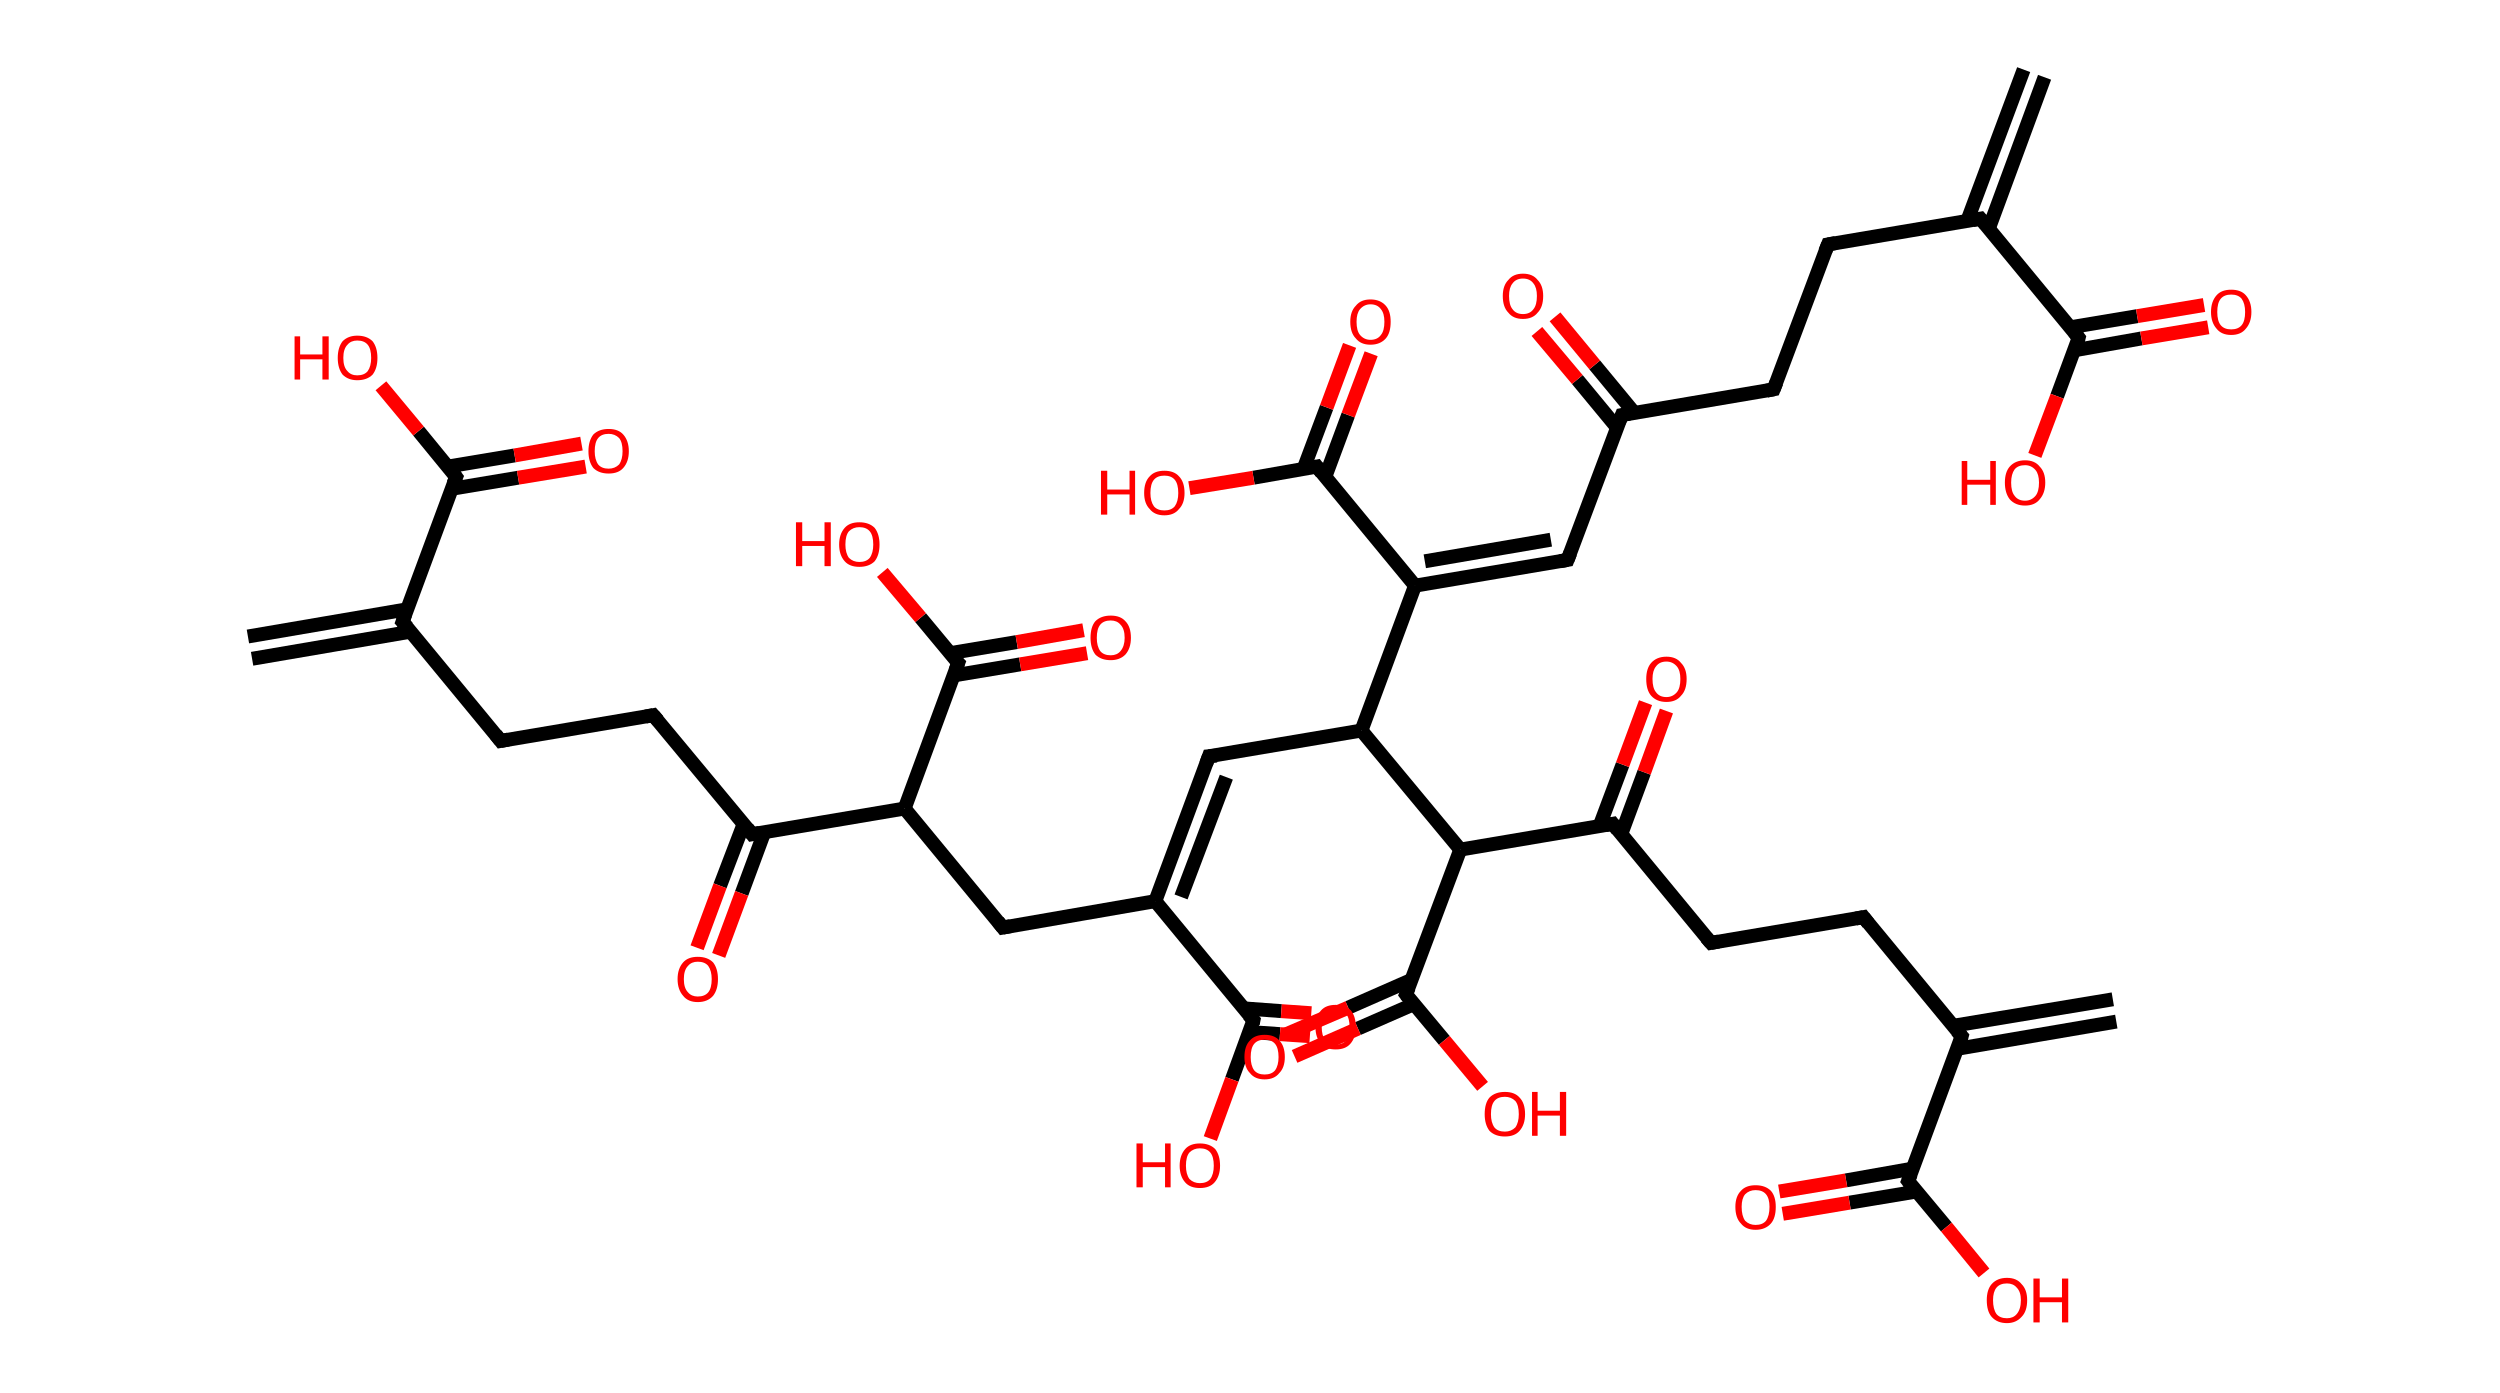 <?xml version='1.0' encoding='ASCII' standalone='yes'?>
<svg xmlns="http://www.w3.org/2000/svg" xmlns:rdkit="http://www.rdkit.org/xml" xmlns:xlink="http://www.w3.org/1999/xlink" version="1.1" baseProfile="full" xml:space="preserve" width="359px" height="200px" viewBox="0 0 359 200">
<!-- END OF HEADER -->
<rect style="opacity:1.0;fill:#FFFFFF;stroke:none" width="359.0" height="200.0" x="0.0" y="0.0"> </rect>
<path class="bond-0 atom-0 atom-1" d="M 293.6,11.1 L 285.6,32.8" style="fill:none;fill-rule:evenodd;stroke:#000000;stroke-width:2.0px;stroke-linecap:butt;stroke-linejoin:miter;stroke-opacity:1"/>
<path class="bond-0 atom-0 atom-1" d="M 290.6,10.0 L 282.5,31.7" style="fill:none;fill-rule:evenodd;stroke:#000000;stroke-width:2.0px;stroke-linecap:butt;stroke-linejoin:miter;stroke-opacity:1"/>
<path class="bond-1 atom-1 atom-2" d="M 284.4,31.4 L 262.5,35.1" style="fill:none;fill-rule:evenodd;stroke:#000000;stroke-width:2.0px;stroke-linecap:butt;stroke-linejoin:miter;stroke-opacity:1"/>
<path class="bond-2 atom-2 atom-3" d="M 262.5,35.1 L 254.7,55.9" style="fill:none;fill-rule:evenodd;stroke:#000000;stroke-width:2.0px;stroke-linecap:butt;stroke-linejoin:miter;stroke-opacity:1"/>
<path class="bond-3 atom-3 atom-4" d="M 254.7,55.9 L 232.9,59.6" style="fill:none;fill-rule:evenodd;stroke:#000000;stroke-width:2.0px;stroke-linecap:butt;stroke-linejoin:miter;stroke-opacity:1"/>
<path class="bond-4 atom-4 atom-5" d="M 234.7,59.3 L 229.0,52.4" style="fill:none;fill-rule:evenodd;stroke:#000000;stroke-width:2.0px;stroke-linecap:butt;stroke-linejoin:miter;stroke-opacity:1"/>
<path class="bond-4 atom-4 atom-5" d="M 229.0,52.4 L 223.3,45.5" style="fill:none;fill-rule:evenodd;stroke:#FF0000;stroke-width:2.0px;stroke-linecap:butt;stroke-linejoin:miter;stroke-opacity:1"/>
<path class="bond-4 atom-4 atom-5" d="M 232.2,61.4 L 226.5,54.5" style="fill:none;fill-rule:evenodd;stroke:#000000;stroke-width:2.0px;stroke-linecap:butt;stroke-linejoin:miter;stroke-opacity:1"/>
<path class="bond-4 atom-4 atom-5" d="M 226.5,54.5 L 220.7,47.6" style="fill:none;fill-rule:evenodd;stroke:#FF0000;stroke-width:2.0px;stroke-linecap:butt;stroke-linejoin:miter;stroke-opacity:1"/>
<path class="bond-5 atom-4 atom-6" d="M 232.9,59.6 L 225.1,80.4" style="fill:none;fill-rule:evenodd;stroke:#000000;stroke-width:2.0px;stroke-linecap:butt;stroke-linejoin:miter;stroke-opacity:1"/>
<path class="bond-6 atom-6 atom-7" d="M 225.1,80.4 L 203.2,84.1" style="fill:none;fill-rule:evenodd;stroke:#000000;stroke-width:2.0px;stroke-linecap:butt;stroke-linejoin:miter;stroke-opacity:1"/>
<path class="bond-6 atom-6 atom-7" d="M 222.7,77.5 L 204.6,80.6" style="fill:none;fill-rule:evenodd;stroke:#000000;stroke-width:2.0px;stroke-linecap:butt;stroke-linejoin:miter;stroke-opacity:1"/>
<path class="bond-7 atom-7 atom-8" d="M 203.2,84.1 L 189.1,67.0" style="fill:none;fill-rule:evenodd;stroke:#000000;stroke-width:2.0px;stroke-linecap:butt;stroke-linejoin:miter;stroke-opacity:1"/>
<path class="bond-8 atom-8 atom-9" d="M 190.3,68.5 L 193.6,59.6" style="fill:none;fill-rule:evenodd;stroke:#000000;stroke-width:2.0px;stroke-linecap:butt;stroke-linejoin:miter;stroke-opacity:1"/>
<path class="bond-8 atom-8 atom-9" d="M 193.6,59.6 L 196.9,50.8" style="fill:none;fill-rule:evenodd;stroke:#FF0000;stroke-width:2.0px;stroke-linecap:butt;stroke-linejoin:miter;stroke-opacity:1"/>
<path class="bond-8 atom-8 atom-9" d="M 187.2,67.3 L 190.5,58.5" style="fill:none;fill-rule:evenodd;stroke:#000000;stroke-width:2.0px;stroke-linecap:butt;stroke-linejoin:miter;stroke-opacity:1"/>
<path class="bond-8 atom-8 atom-9" d="M 190.5,58.5 L 193.8,49.6" style="fill:none;fill-rule:evenodd;stroke:#FF0000;stroke-width:2.0px;stroke-linecap:butt;stroke-linejoin:miter;stroke-opacity:1"/>
<path class="bond-9 atom-8 atom-10" d="M 189.1,67.0 L 180.0,68.6" style="fill:none;fill-rule:evenodd;stroke:#000000;stroke-width:2.0px;stroke-linecap:butt;stroke-linejoin:miter;stroke-opacity:1"/>
<path class="bond-9 atom-8 atom-10" d="M 180.0,68.6 L 170.8,70.1" style="fill:none;fill-rule:evenodd;stroke:#FF0000;stroke-width:2.0px;stroke-linecap:butt;stroke-linejoin:miter;stroke-opacity:1"/>
<path class="bond-10 atom-7 atom-11" d="M 203.2,84.1 L 195.5,104.9" style="fill:none;fill-rule:evenodd;stroke:#000000;stroke-width:2.0px;stroke-linecap:butt;stroke-linejoin:miter;stroke-opacity:1"/>
<path class="bond-11 atom-11 atom-12" d="M 195.5,104.9 L 173.6,108.6" style="fill:none;fill-rule:evenodd;stroke:#000000;stroke-width:2.0px;stroke-linecap:butt;stroke-linejoin:miter;stroke-opacity:1"/>
<path class="bond-12 atom-12 atom-13" d="M 173.6,108.6 L 165.9,129.4" style="fill:none;fill-rule:evenodd;stroke:#000000;stroke-width:2.0px;stroke-linecap:butt;stroke-linejoin:miter;stroke-opacity:1"/>
<path class="bond-12 atom-12 atom-13" d="M 176.1,111.6 L 169.6,128.8" style="fill:none;fill-rule:evenodd;stroke:#000000;stroke-width:2.0px;stroke-linecap:butt;stroke-linejoin:miter;stroke-opacity:1"/>
<path class="bond-13 atom-13 atom-14" d="M 165.9,129.4 L 144.0,133.2" style="fill:none;fill-rule:evenodd;stroke:#000000;stroke-width:2.0px;stroke-linecap:butt;stroke-linejoin:miter;stroke-opacity:1"/>
<path class="bond-14 atom-14 atom-15" d="M 144.0,133.2 L 129.9,116.1" style="fill:none;fill-rule:evenodd;stroke:#000000;stroke-width:2.0px;stroke-linecap:butt;stroke-linejoin:miter;stroke-opacity:1"/>
<path class="bond-15 atom-15 atom-16" d="M 129.9,116.1 L 137.6,95.2" style="fill:none;fill-rule:evenodd;stroke:#000000;stroke-width:2.0px;stroke-linecap:butt;stroke-linejoin:miter;stroke-opacity:1"/>
<path class="bond-16 atom-16 atom-17" d="M 136.9,97.0 L 146.5,95.4" style="fill:none;fill-rule:evenodd;stroke:#000000;stroke-width:2.0px;stroke-linecap:butt;stroke-linejoin:miter;stroke-opacity:1"/>
<path class="bond-16 atom-16 atom-17" d="M 146.5,95.4 L 156.1,93.8" style="fill:none;fill-rule:evenodd;stroke:#FF0000;stroke-width:2.0px;stroke-linecap:butt;stroke-linejoin:miter;stroke-opacity:1"/>
<path class="bond-16 atom-16 atom-17" d="M 136.4,93.8 L 146.0,92.2" style="fill:none;fill-rule:evenodd;stroke:#000000;stroke-width:2.0px;stroke-linecap:butt;stroke-linejoin:miter;stroke-opacity:1"/>
<path class="bond-16 atom-16 atom-17" d="M 146.0,92.2 L 155.6,90.5" style="fill:none;fill-rule:evenodd;stroke:#FF0000;stroke-width:2.0px;stroke-linecap:butt;stroke-linejoin:miter;stroke-opacity:1"/>
<path class="bond-17 atom-16 atom-18" d="M 137.6,95.2 L 132.2,88.7" style="fill:none;fill-rule:evenodd;stroke:#000000;stroke-width:2.0px;stroke-linecap:butt;stroke-linejoin:miter;stroke-opacity:1"/>
<path class="bond-17 atom-16 atom-18" d="M 132.2,88.7 L 126.7,82.2" style="fill:none;fill-rule:evenodd;stroke:#FF0000;stroke-width:2.0px;stroke-linecap:butt;stroke-linejoin:miter;stroke-opacity:1"/>
<path class="bond-18 atom-15 atom-19" d="M 129.9,116.1 L 108.0,119.8" style="fill:none;fill-rule:evenodd;stroke:#000000;stroke-width:2.0px;stroke-linecap:butt;stroke-linejoin:miter;stroke-opacity:1"/>
<path class="bond-19 atom-19 atom-20" d="M 106.8,118.3 L 103.4,127.2" style="fill:none;fill-rule:evenodd;stroke:#000000;stroke-width:2.0px;stroke-linecap:butt;stroke-linejoin:miter;stroke-opacity:1"/>
<path class="bond-19 atom-19 atom-20" d="M 103.4,127.2 L 100.1,136.1" style="fill:none;fill-rule:evenodd;stroke:#FF0000;stroke-width:2.0px;stroke-linecap:butt;stroke-linejoin:miter;stroke-opacity:1"/>
<path class="bond-19 atom-19 atom-20" d="M 109.8,119.4 L 106.5,128.3" style="fill:none;fill-rule:evenodd;stroke:#000000;stroke-width:2.0px;stroke-linecap:butt;stroke-linejoin:miter;stroke-opacity:1"/>
<path class="bond-19 atom-19 atom-20" d="M 106.5,128.3 L 103.2,137.2" style="fill:none;fill-rule:evenodd;stroke:#FF0000;stroke-width:2.0px;stroke-linecap:butt;stroke-linejoin:miter;stroke-opacity:1"/>
<path class="bond-20 atom-19 atom-21" d="M 108.0,119.8 L 93.8,102.7" style="fill:none;fill-rule:evenodd;stroke:#000000;stroke-width:2.0px;stroke-linecap:butt;stroke-linejoin:miter;stroke-opacity:1"/>
<path class="bond-21 atom-21 atom-22" d="M 93.8,102.7 L 71.9,106.4" style="fill:none;fill-rule:evenodd;stroke:#000000;stroke-width:2.0px;stroke-linecap:butt;stroke-linejoin:miter;stroke-opacity:1"/>
<path class="bond-22 atom-22 atom-23" d="M 71.9,106.4 L 57.8,89.3" style="fill:none;fill-rule:evenodd;stroke:#000000;stroke-width:2.0px;stroke-linecap:butt;stroke-linejoin:miter;stroke-opacity:1"/>
<path class="bond-23 atom-23 atom-24" d="M 58.4,87.5 L 35.6,91.4" style="fill:none;fill-rule:evenodd;stroke:#000000;stroke-width:2.0px;stroke-linecap:butt;stroke-linejoin:miter;stroke-opacity:1"/>
<path class="bond-23 atom-23 atom-24" d="M 59.0,90.7 L 36.2,94.6" style="fill:none;fill-rule:evenodd;stroke:#000000;stroke-width:2.0px;stroke-linecap:butt;stroke-linejoin:miter;stroke-opacity:1"/>
<path class="bond-24 atom-23 atom-25" d="M 57.8,89.3 L 65.5,68.5" style="fill:none;fill-rule:evenodd;stroke:#000000;stroke-width:2.0px;stroke-linecap:butt;stroke-linejoin:miter;stroke-opacity:1"/>
<path class="bond-25 atom-25 atom-26" d="M 64.8,70.2 L 74.4,68.6" style="fill:none;fill-rule:evenodd;stroke:#000000;stroke-width:2.0px;stroke-linecap:butt;stroke-linejoin:miter;stroke-opacity:1"/>
<path class="bond-25 atom-25 atom-26" d="M 74.4,68.6 L 84.1,67.0" style="fill:none;fill-rule:evenodd;stroke:#FF0000;stroke-width:2.0px;stroke-linecap:butt;stroke-linejoin:miter;stroke-opacity:1"/>
<path class="bond-25 atom-25 atom-26" d="M 64.3,67.0 L 73.9,65.4" style="fill:none;fill-rule:evenodd;stroke:#000000;stroke-width:2.0px;stroke-linecap:butt;stroke-linejoin:miter;stroke-opacity:1"/>
<path class="bond-25 atom-25 atom-26" d="M 73.9,65.4 L 83.5,63.7" style="fill:none;fill-rule:evenodd;stroke:#FF0000;stroke-width:2.0px;stroke-linecap:butt;stroke-linejoin:miter;stroke-opacity:1"/>
<path class="bond-26 atom-25 atom-27" d="M 65.5,68.5 L 60.1,61.9" style="fill:none;fill-rule:evenodd;stroke:#000000;stroke-width:2.0px;stroke-linecap:butt;stroke-linejoin:miter;stroke-opacity:1"/>
<path class="bond-26 atom-25 atom-27" d="M 60.1,61.9 L 54.7,55.4" style="fill:none;fill-rule:evenodd;stroke:#FF0000;stroke-width:2.0px;stroke-linecap:butt;stroke-linejoin:miter;stroke-opacity:1"/>
<path class="bond-27 atom-13 atom-28" d="M 165.9,129.4 L 180.0,146.5" style="fill:none;fill-rule:evenodd;stroke:#000000;stroke-width:2.0px;stroke-linecap:butt;stroke-linejoin:miter;stroke-opacity:1"/>
<path class="bond-28 atom-28 atom-29" d="M 179.5,148.2 L 183.8,148.5" style="fill:none;fill-rule:evenodd;stroke:#000000;stroke-width:2.0px;stroke-linecap:butt;stroke-linejoin:miter;stroke-opacity:1"/>
<path class="bond-28 atom-28 atom-29" d="M 183.8,148.5 L 188.1,148.8" style="fill:none;fill-rule:evenodd;stroke:#FF0000;stroke-width:2.0px;stroke-linecap:butt;stroke-linejoin:miter;stroke-opacity:1"/>
<path class="bond-28 atom-28 atom-29" d="M 178.6,144.8 L 184.0,145.2" style="fill:none;fill-rule:evenodd;stroke:#000000;stroke-width:2.0px;stroke-linecap:butt;stroke-linejoin:miter;stroke-opacity:1"/>
<path class="bond-28 atom-28 atom-29" d="M 184.0,145.2 L 188.3,145.5" style="fill:none;fill-rule:evenodd;stroke:#FF0000;stroke-width:2.0px;stroke-linecap:butt;stroke-linejoin:miter;stroke-opacity:1"/>
<path class="bond-29 atom-28 atom-30" d="M 180.0,146.5 L 176.9,155.0" style="fill:none;fill-rule:evenodd;stroke:#000000;stroke-width:2.0px;stroke-linecap:butt;stroke-linejoin:miter;stroke-opacity:1"/>
<path class="bond-29 atom-28 atom-30" d="M 176.9,155.0 L 173.8,163.5" style="fill:none;fill-rule:evenodd;stroke:#FF0000;stroke-width:2.0px;stroke-linecap:butt;stroke-linejoin:miter;stroke-opacity:1"/>
<path class="bond-30 atom-11 atom-31" d="M 195.5,104.9 L 209.7,122.0" style="fill:none;fill-rule:evenodd;stroke:#000000;stroke-width:2.0px;stroke-linecap:butt;stroke-linejoin:miter;stroke-opacity:1"/>
<path class="bond-31 atom-31 atom-32" d="M 209.7,122.0 L 201.9,142.8" style="fill:none;fill-rule:evenodd;stroke:#000000;stroke-width:2.0px;stroke-linecap:butt;stroke-linejoin:miter;stroke-opacity:1"/>
<path class="bond-32 atom-32 atom-33" d="M 202.7,140.7 L 193.6,144.7" style="fill:none;fill-rule:evenodd;stroke:#000000;stroke-width:2.0px;stroke-linecap:butt;stroke-linejoin:miter;stroke-opacity:1"/>
<path class="bond-32 atom-32 atom-33" d="M 193.6,144.7 L 184.5,148.6" style="fill:none;fill-rule:evenodd;stroke:#FF0000;stroke-width:2.0px;stroke-linecap:butt;stroke-linejoin:miter;stroke-opacity:1"/>
<path class="bond-32 atom-32 atom-33" d="M 203.0,144.2 L 195.0,147.7" style="fill:none;fill-rule:evenodd;stroke:#000000;stroke-width:2.0px;stroke-linecap:butt;stroke-linejoin:miter;stroke-opacity:1"/>
<path class="bond-32 atom-32 atom-33" d="M 195.0,147.7 L 185.9,151.7" style="fill:none;fill-rule:evenodd;stroke:#FF0000;stroke-width:2.0px;stroke-linecap:butt;stroke-linejoin:miter;stroke-opacity:1"/>
<path class="bond-33 atom-32 atom-34" d="M 201.9,142.8 L 207.4,149.4" style="fill:none;fill-rule:evenodd;stroke:#000000;stroke-width:2.0px;stroke-linecap:butt;stroke-linejoin:miter;stroke-opacity:1"/>
<path class="bond-33 atom-32 atom-34" d="M 207.4,149.4 L 212.9,156.0" style="fill:none;fill-rule:evenodd;stroke:#FF0000;stroke-width:2.0px;stroke-linecap:butt;stroke-linejoin:miter;stroke-opacity:1"/>
<path class="bond-34 atom-31 atom-35" d="M 209.7,122.0 L 231.6,118.3" style="fill:none;fill-rule:evenodd;stroke:#000000;stroke-width:2.0px;stroke-linecap:butt;stroke-linejoin:miter;stroke-opacity:1"/>
<path class="bond-35 atom-35 atom-36" d="M 232.8,119.8 L 236.1,110.9" style="fill:none;fill-rule:evenodd;stroke:#000000;stroke-width:2.0px;stroke-linecap:butt;stroke-linejoin:miter;stroke-opacity:1"/>
<path class="bond-35 atom-35 atom-36" d="M 236.1,110.9 L 239.3,102.1" style="fill:none;fill-rule:evenodd;stroke:#FF0000;stroke-width:2.0px;stroke-linecap:butt;stroke-linejoin:miter;stroke-opacity:1"/>
<path class="bond-35 atom-35 atom-36" d="M 229.7,118.6 L 233.0,109.8" style="fill:none;fill-rule:evenodd;stroke:#000000;stroke-width:2.0px;stroke-linecap:butt;stroke-linejoin:miter;stroke-opacity:1"/>
<path class="bond-35 atom-35 atom-36" d="M 233.0,109.8 L 236.3,100.9" style="fill:none;fill-rule:evenodd;stroke:#FF0000;stroke-width:2.0px;stroke-linecap:butt;stroke-linejoin:miter;stroke-opacity:1"/>
<path class="bond-36 atom-35 atom-37" d="M 231.6,118.3 L 245.7,135.4" style="fill:none;fill-rule:evenodd;stroke:#000000;stroke-width:2.0px;stroke-linecap:butt;stroke-linejoin:miter;stroke-opacity:1"/>
<path class="bond-37 atom-37 atom-38" d="M 245.7,135.4 L 267.6,131.7" style="fill:none;fill-rule:evenodd;stroke:#000000;stroke-width:2.0px;stroke-linecap:butt;stroke-linejoin:miter;stroke-opacity:1"/>
<path class="bond-38 atom-38 atom-39" d="M 267.6,131.7 L 281.7,148.8" style="fill:none;fill-rule:evenodd;stroke:#000000;stroke-width:2.0px;stroke-linecap:butt;stroke-linejoin:miter;stroke-opacity:1"/>
<path class="bond-39 atom-39 atom-40" d="M 281.1,150.6 L 303.9,146.7" style="fill:none;fill-rule:evenodd;stroke:#000000;stroke-width:2.0px;stroke-linecap:butt;stroke-linejoin:miter;stroke-opacity:1"/>
<path class="bond-39 atom-39 atom-40" d="M 280.5,147.3 L 303.4,143.5" style="fill:none;fill-rule:evenodd;stroke:#000000;stroke-width:2.0px;stroke-linecap:butt;stroke-linejoin:miter;stroke-opacity:1"/>
<path class="bond-40 atom-39 atom-41" d="M 281.7,148.8 L 274.0,169.6" style="fill:none;fill-rule:evenodd;stroke:#000000;stroke-width:2.0px;stroke-linecap:butt;stroke-linejoin:miter;stroke-opacity:1"/>
<path class="bond-41 atom-41 atom-42" d="M 274.7,167.8 L 265.1,169.5" style="fill:none;fill-rule:evenodd;stroke:#000000;stroke-width:2.0px;stroke-linecap:butt;stroke-linejoin:miter;stroke-opacity:1"/>
<path class="bond-41 atom-41 atom-42" d="M 265.1,169.5 L 255.5,171.1" style="fill:none;fill-rule:evenodd;stroke:#FF0000;stroke-width:2.0px;stroke-linecap:butt;stroke-linejoin:miter;stroke-opacity:1"/>
<path class="bond-41 atom-41 atom-42" d="M 275.2,171.1 L 265.6,172.7" style="fill:none;fill-rule:evenodd;stroke:#000000;stroke-width:2.0px;stroke-linecap:butt;stroke-linejoin:miter;stroke-opacity:1"/>
<path class="bond-41 atom-41 atom-42" d="M 265.6,172.7 L 256.0,174.3" style="fill:none;fill-rule:evenodd;stroke:#FF0000;stroke-width:2.0px;stroke-linecap:butt;stroke-linejoin:miter;stroke-opacity:1"/>
<path class="bond-42 atom-41 atom-43" d="M 274.0,169.6 L 279.5,176.2" style="fill:none;fill-rule:evenodd;stroke:#000000;stroke-width:2.0px;stroke-linecap:butt;stroke-linejoin:miter;stroke-opacity:1"/>
<path class="bond-42 atom-41 atom-43" d="M 279.5,176.2 L 284.9,182.8" style="fill:none;fill-rule:evenodd;stroke:#FF0000;stroke-width:2.0px;stroke-linecap:butt;stroke-linejoin:miter;stroke-opacity:1"/>
<path class="bond-43 atom-1 atom-44" d="M 284.4,31.4 L 298.5,48.5" style="fill:none;fill-rule:evenodd;stroke:#000000;stroke-width:2.0px;stroke-linecap:butt;stroke-linejoin:miter;stroke-opacity:1"/>
<path class="bond-44 atom-44 atom-45" d="M 297.9,50.3 L 307.5,48.6" style="fill:none;fill-rule:evenodd;stroke:#000000;stroke-width:2.0px;stroke-linecap:butt;stroke-linejoin:miter;stroke-opacity:1"/>
<path class="bond-44 atom-44 atom-45" d="M 307.5,48.6 L 317.1,47.0" style="fill:none;fill-rule:evenodd;stroke:#FF0000;stroke-width:2.0px;stroke-linecap:butt;stroke-linejoin:miter;stroke-opacity:1"/>
<path class="bond-44 atom-44 atom-45" d="M 297.3,47.0 L 306.9,45.4" style="fill:none;fill-rule:evenodd;stroke:#000000;stroke-width:2.0px;stroke-linecap:butt;stroke-linejoin:miter;stroke-opacity:1"/>
<path class="bond-44 atom-44 atom-45" d="M 306.9,45.4 L 316.5,43.8" style="fill:none;fill-rule:evenodd;stroke:#FF0000;stroke-width:2.0px;stroke-linecap:butt;stroke-linejoin:miter;stroke-opacity:1"/>
<path class="bond-45 atom-44 atom-46" d="M 298.5,48.5 L 295.4,56.9" style="fill:none;fill-rule:evenodd;stroke:#000000;stroke-width:2.0px;stroke-linecap:butt;stroke-linejoin:miter;stroke-opacity:1"/>
<path class="bond-45 atom-44 atom-46" d="M 295.4,56.9 L 292.2,65.4" style="fill:none;fill-rule:evenodd;stroke:#FF0000;stroke-width:2.0px;stroke-linecap:butt;stroke-linejoin:miter;stroke-opacity:1"/>
<path d="M 283.3,31.6 L 284.4,31.4 L 285.1,32.2" style="fill:none;stroke:#000000;stroke-width:2.0px;stroke-linecap:butt;stroke-linejoin:miter;stroke-opacity:1;"/>
<path d="M 263.6,34.9 L 262.5,35.1 L 262.1,36.1" style="fill:none;stroke:#000000;stroke-width:2.0px;stroke-linecap:butt;stroke-linejoin:miter;stroke-opacity:1;"/>
<path d="M 255.1,54.9 L 254.7,55.9 L 253.7,56.1" style="fill:none;stroke:#000000;stroke-width:2.0px;stroke-linecap:butt;stroke-linejoin:miter;stroke-opacity:1;"/>
<path d="M 234.0,59.4 L 232.9,59.6 L 232.5,60.6" style="fill:none;stroke:#000000;stroke-width:2.0px;stroke-linecap:butt;stroke-linejoin:miter;stroke-opacity:1;"/>
<path d="M 225.5,79.4 L 225.1,80.4 L 224.0,80.6" style="fill:none;stroke:#000000;stroke-width:2.0px;stroke-linecap:butt;stroke-linejoin:miter;stroke-opacity:1;"/>
<path d="M 189.8,67.9 L 189.1,67.0 L 188.6,67.1" style="fill:none;stroke:#000000;stroke-width:2.0px;stroke-linecap:butt;stroke-linejoin:miter;stroke-opacity:1;"/>
<path d="M 174.7,108.5 L 173.6,108.6 L 173.2,109.7" style="fill:none;stroke:#000000;stroke-width:2.0px;stroke-linecap:butt;stroke-linejoin:miter;stroke-opacity:1;"/>
<path d="M 145.1,133.0 L 144.0,133.2 L 143.3,132.3" style="fill:none;stroke:#000000;stroke-width:2.0px;stroke-linecap:butt;stroke-linejoin:miter;stroke-opacity:1;"/>
<path d="M 137.2,96.3 L 137.6,95.2 L 137.3,94.9" style="fill:none;stroke:#000000;stroke-width:2.0px;stroke-linecap:butt;stroke-linejoin:miter;stroke-opacity:1;"/>
<path d="M 109.1,119.6 L 108.0,119.8 L 107.3,118.9" style="fill:none;stroke:#000000;stroke-width:2.0px;stroke-linecap:butt;stroke-linejoin:miter;stroke-opacity:1;"/>
<path d="M 94.5,103.5 L 93.8,102.7 L 92.7,102.9" style="fill:none;stroke:#000000;stroke-width:2.0px;stroke-linecap:butt;stroke-linejoin:miter;stroke-opacity:1;"/>
<path d="M 73.0,106.2 L 71.9,106.4 L 71.2,105.5" style="fill:none;stroke:#000000;stroke-width:2.0px;stroke-linecap:butt;stroke-linejoin:miter;stroke-opacity:1;"/>
<path d="M 58.5,90.1 L 57.8,89.3 L 58.2,88.2" style="fill:none;stroke:#000000;stroke-width:2.0px;stroke-linecap:butt;stroke-linejoin:miter;stroke-opacity:1;"/>
<path d="M 65.1,69.5 L 65.5,68.5 L 65.2,68.1" style="fill:none;stroke:#000000;stroke-width:2.0px;stroke-linecap:butt;stroke-linejoin:miter;stroke-opacity:1;"/>
<path d="M 179.3,145.7 L 180.0,146.5 L 179.9,147.0" style="fill:none;stroke:#000000;stroke-width:2.0px;stroke-linecap:butt;stroke-linejoin:miter;stroke-opacity:1;"/>
<path d="M 202.3,141.8 L 201.9,142.8 L 202.2,143.2" style="fill:none;stroke:#000000;stroke-width:2.0px;stroke-linecap:butt;stroke-linejoin:miter;stroke-opacity:1;"/>
<path d="M 230.5,118.5 L 231.6,118.3 L 232.3,119.2" style="fill:none;stroke:#000000;stroke-width:2.0px;stroke-linecap:butt;stroke-linejoin:miter;stroke-opacity:1;"/>
<path d="M 245.0,134.6 L 245.7,135.4 L 246.8,135.2" style="fill:none;stroke:#000000;stroke-width:2.0px;stroke-linecap:butt;stroke-linejoin:miter;stroke-opacity:1;"/>
<path d="M 266.5,131.9 L 267.6,131.7 L 268.3,132.6" style="fill:none;stroke:#000000;stroke-width:2.0px;stroke-linecap:butt;stroke-linejoin:miter;stroke-opacity:1;"/>
<path d="M 281.0,148.0 L 281.7,148.8 L 281.4,149.9" style="fill:none;stroke:#000000;stroke-width:2.0px;stroke-linecap:butt;stroke-linejoin:miter;stroke-opacity:1;"/>
<path d="M 274.4,168.6 L 274.0,169.6 L 274.3,170.0" style="fill:none;stroke:#000000;stroke-width:2.0px;stroke-linecap:butt;stroke-linejoin:miter;stroke-opacity:1;"/>
<path d="M 297.8,47.6 L 298.5,48.5 L 298.4,48.9" style="fill:none;stroke:#000000;stroke-width:2.0px;stroke-linecap:butt;stroke-linejoin:miter;stroke-opacity:1;"/>
<path class="atom-5" d="M 215.8 42.5 Q 215.8 41.0, 216.6 40.2 Q 217.3 39.3, 218.7 39.3 Q 220.1 39.3, 220.8 40.2 Q 221.6 41.0, 221.6 42.5 Q 221.6 44.1, 220.8 44.9 Q 220.1 45.8, 218.7 45.8 Q 217.3 45.8, 216.6 44.9 Q 215.8 44.1, 215.8 42.5 M 218.7 45.1 Q 219.7 45.1, 220.2 44.4 Q 220.7 43.8, 220.7 42.5 Q 220.7 41.3, 220.2 40.7 Q 219.7 40.0, 218.7 40.0 Q 217.7 40.0, 217.2 40.7 Q 216.7 41.3, 216.7 42.5 Q 216.7 43.8, 217.2 44.4 Q 217.7 45.1, 218.7 45.1 " fill="#FF0000"/>
<path class="atom-9" d="M 193.9 46.2 Q 193.9 44.7, 194.7 43.9 Q 195.4 43.0, 196.8 43.0 Q 198.2 43.0, 199.0 43.9 Q 199.7 44.7, 199.7 46.2 Q 199.7 47.8, 199.0 48.6 Q 198.2 49.5, 196.8 49.5 Q 195.4 49.5, 194.7 48.6 Q 193.9 47.8, 193.9 46.2 M 196.8 48.8 Q 197.8 48.8, 198.3 48.1 Q 198.8 47.5, 198.8 46.2 Q 198.8 45.0, 198.3 44.4 Q 197.8 43.7, 196.8 43.7 Q 195.9 43.7, 195.3 44.4 Q 194.8 45.0, 194.8 46.2 Q 194.8 47.5, 195.3 48.1 Q 195.9 48.8, 196.8 48.8 " fill="#FF0000"/>
<path class="atom-10" d="M 158.1 67.6 L 159.0 67.6 L 159.0 70.3 L 162.2 70.3 L 162.2 67.6 L 163.0 67.6 L 163.0 73.9 L 162.2 73.9 L 162.2 71.0 L 159.0 71.0 L 159.0 73.9 L 158.1 73.9 L 158.1 67.6 " fill="#FF0000"/>
<path class="atom-10" d="M 164.3 70.8 Q 164.3 69.2, 165.1 68.4 Q 165.8 67.6, 167.2 67.6 Q 168.6 67.6, 169.3 68.4 Q 170.1 69.2, 170.1 70.8 Q 170.1 72.3, 169.3 73.1 Q 168.6 74.0, 167.2 74.0 Q 165.8 74.0, 165.1 73.1 Q 164.3 72.3, 164.3 70.8 M 167.2 73.3 Q 168.2 73.3, 168.7 72.7 Q 169.2 72.0, 169.2 70.8 Q 169.2 69.5, 168.7 68.9 Q 168.2 68.3, 167.2 68.3 Q 166.2 68.3, 165.7 68.9 Q 165.2 69.5, 165.2 70.8 Q 165.2 72.0, 165.7 72.7 Q 166.2 73.3, 167.2 73.3 " fill="#FF0000"/>
<path class="atom-17" d="M 156.6 91.6 Q 156.6 90.0, 157.3 89.2 Q 158.1 88.4, 159.5 88.4 Q 160.9 88.4, 161.6 89.2 Q 162.4 90.0, 162.4 91.6 Q 162.4 93.1, 161.6 94.0 Q 160.8 94.8, 159.5 94.8 Q 158.1 94.8, 157.3 94.0 Q 156.6 93.1, 156.6 91.6 M 159.5 94.1 Q 160.4 94.1, 160.9 93.5 Q 161.5 92.8, 161.5 91.6 Q 161.5 90.3, 160.9 89.7 Q 160.4 89.1, 159.5 89.1 Q 158.5 89.1, 158.0 89.7 Q 157.5 90.3, 157.5 91.6 Q 157.5 92.8, 158.0 93.5 Q 158.5 94.1, 159.5 94.1 " fill="#FF0000"/>
<path class="atom-18" d="M 114.3 75.0 L 115.2 75.0 L 115.2 77.7 L 118.4 77.7 L 118.4 75.0 L 119.3 75.0 L 119.3 81.3 L 118.4 81.3 L 118.4 78.4 L 115.2 78.4 L 115.2 81.3 L 114.3 81.3 L 114.3 75.0 " fill="#FF0000"/>
<path class="atom-18" d="M 120.5 78.2 Q 120.5 76.7, 121.3 75.8 Q 122.0 75.0, 123.4 75.0 Q 124.8 75.0, 125.6 75.8 Q 126.3 76.7, 126.3 78.2 Q 126.3 79.7, 125.6 80.6 Q 124.8 81.4, 123.4 81.4 Q 122.0 81.4, 121.3 80.6 Q 120.5 79.7, 120.5 78.2 M 123.4 80.7 Q 124.4 80.7, 124.9 80.1 Q 125.4 79.4, 125.4 78.2 Q 125.4 76.9, 124.9 76.3 Q 124.4 75.7, 123.4 75.7 Q 122.5 75.7, 121.9 76.3 Q 121.4 76.9, 121.4 78.2 Q 121.4 79.4, 121.9 80.1 Q 122.5 80.7, 123.4 80.7 " fill="#FF0000"/>
<path class="atom-20" d="M 97.3 140.6 Q 97.3 139.1, 98.1 138.2 Q 98.8 137.4, 100.2 137.4 Q 101.6 137.4, 102.4 138.2 Q 103.1 139.1, 103.1 140.6 Q 103.1 142.1, 102.4 143.0 Q 101.6 143.9, 100.2 143.9 Q 98.8 143.9, 98.1 143.0 Q 97.3 142.1, 97.3 140.6 M 100.2 143.1 Q 101.2 143.1, 101.7 142.5 Q 102.2 141.9, 102.2 140.6 Q 102.2 139.4, 101.7 138.7 Q 101.2 138.1, 100.2 138.1 Q 99.3 138.1, 98.8 138.7 Q 98.2 139.3, 98.2 140.6 Q 98.2 141.9, 98.8 142.5 Q 99.3 143.1, 100.2 143.1 " fill="#FF0000"/>
<path class="atom-26" d="M 84.5 64.8 Q 84.5 63.3, 85.2 62.4 Q 86.0 61.6, 87.4 61.6 Q 88.8 61.6, 89.5 62.4 Q 90.3 63.3, 90.3 64.8 Q 90.3 66.3, 89.5 67.2 Q 88.8 68.0, 87.4 68.0 Q 86.0 68.0, 85.2 67.2 Q 84.5 66.3, 84.5 64.8 M 87.4 67.3 Q 88.3 67.3, 88.9 66.7 Q 89.4 66.0, 89.4 64.8 Q 89.4 63.5, 88.9 62.9 Q 88.3 62.3, 87.4 62.3 Q 86.4 62.3, 85.9 62.9 Q 85.4 63.5, 85.4 64.8 Q 85.4 66.0, 85.9 66.7 Q 86.4 67.3, 87.4 67.3 " fill="#FF0000"/>
<path class="atom-27" d="M 42.3 48.3 L 43.1 48.3 L 43.1 50.9 L 46.3 50.9 L 46.3 48.3 L 47.2 48.3 L 47.2 54.5 L 46.3 54.5 L 46.3 51.6 L 43.1 51.6 L 43.1 54.5 L 42.3 54.5 L 42.3 48.3 " fill="#FF0000"/>
<path class="atom-27" d="M 48.5 51.4 Q 48.5 49.9, 49.2 49.0 Q 50.0 48.2, 51.3 48.2 Q 52.7 48.2, 53.5 49.0 Q 54.2 49.9, 54.2 51.4 Q 54.2 52.9, 53.5 53.8 Q 52.7 54.6, 51.3 54.6 Q 50.0 54.6, 49.2 53.8 Q 48.5 52.9, 48.5 51.4 M 51.3 53.9 Q 52.3 53.9, 52.8 53.3 Q 53.3 52.6, 53.3 51.4 Q 53.3 50.1, 52.8 49.5 Q 52.3 48.9, 51.3 48.9 Q 50.4 48.9, 49.9 49.5 Q 49.3 50.1, 49.3 51.4 Q 49.3 52.7, 49.9 53.3 Q 50.4 53.9, 51.3 53.9 " fill="#FF0000"/>
<path class="atom-29" d="M 188.9 147.5 Q 188.9 146.0, 189.7 145.1 Q 190.4 144.3, 191.8 144.3 Q 193.2 144.3, 194.0 145.1 Q 194.7 146.0, 194.7 147.5 Q 194.7 149.0, 193.9 149.9 Q 193.2 150.7, 191.8 150.7 Q 190.4 150.7, 189.7 149.9 Q 188.9 149.0, 188.9 147.5 M 191.8 150.0 Q 192.8 150.0, 193.3 149.4 Q 193.8 148.7, 193.8 147.5 Q 193.8 146.2, 193.3 145.6 Q 192.8 145.0, 191.8 145.0 Q 190.9 145.0, 190.3 145.6 Q 189.8 146.2, 189.8 147.5 Q 189.8 148.7, 190.3 149.4 Q 190.9 150.0, 191.8 150.0 " fill="#FF0000"/>
<path class="atom-30" d="M 163.2 164.2 L 164.1 164.2 L 164.1 166.9 L 167.3 166.9 L 167.3 164.2 L 168.1 164.2 L 168.1 170.5 L 167.3 170.5 L 167.3 167.6 L 164.1 167.6 L 164.1 170.5 L 163.2 170.5 L 163.2 164.2 " fill="#FF0000"/>
<path class="atom-30" d="M 169.4 167.4 Q 169.4 165.9, 170.2 165.0 Q 170.9 164.2, 172.3 164.2 Q 173.7 164.2, 174.5 165.0 Q 175.2 165.9, 175.2 167.4 Q 175.2 168.9, 174.4 169.8 Q 173.7 170.6, 172.3 170.6 Q 170.9 170.6, 170.2 169.8 Q 169.4 168.9, 169.4 167.4 M 172.3 169.9 Q 173.3 169.9, 173.8 169.3 Q 174.3 168.6, 174.3 167.4 Q 174.3 166.1, 173.8 165.5 Q 173.3 164.9, 172.3 164.9 Q 171.4 164.9, 170.8 165.5 Q 170.3 166.1, 170.3 167.4 Q 170.3 168.6, 170.8 169.3 Q 171.4 169.9, 172.3 169.9 " fill="#FF0000"/>
<path class="atom-33" d="M 178.7 151.8 Q 178.7 150.2, 179.5 149.4 Q 180.2 148.6, 181.6 148.6 Q 183.0 148.6, 183.7 149.4 Q 184.5 150.2, 184.5 151.8 Q 184.5 153.3, 183.7 154.1 Q 183.0 155.0, 181.6 155.0 Q 180.2 155.0, 179.5 154.1 Q 178.7 153.3, 178.7 151.8 M 181.6 154.3 Q 182.6 154.3, 183.1 153.7 Q 183.6 153.0, 183.6 151.8 Q 183.6 150.5, 183.1 149.9 Q 182.6 149.3, 181.6 149.3 Q 180.6 149.3, 180.1 149.9 Q 179.6 150.5, 179.6 151.8 Q 179.6 153.0, 180.1 153.7 Q 180.6 154.3, 181.6 154.3 " fill="#FF0000"/>
<path class="atom-34" d="M 213.2 160.0 Q 213.2 158.4, 213.9 157.6 Q 214.7 156.8, 216.1 156.8 Q 217.5 156.8, 218.2 157.6 Q 219.0 158.4, 219.0 160.0 Q 219.0 161.5, 218.2 162.4 Q 217.5 163.2, 216.1 163.2 Q 214.7 163.2, 213.9 162.4 Q 213.2 161.5, 213.2 160.0 M 216.1 162.5 Q 217.0 162.5, 217.6 161.9 Q 218.1 161.2, 218.1 160.0 Q 218.1 158.7, 217.6 158.1 Q 217.0 157.5, 216.1 157.5 Q 215.1 157.5, 214.6 158.1 Q 214.1 158.7, 214.1 160.0 Q 214.1 161.2, 214.6 161.9 Q 215.1 162.5, 216.1 162.5 " fill="#FF0000"/>
<path class="atom-34" d="M 220.0 156.8 L 220.8 156.8 L 220.8 159.5 L 224.0 159.5 L 224.0 156.8 L 224.9 156.8 L 224.9 163.1 L 224.0 163.1 L 224.0 160.2 L 220.8 160.2 L 220.8 163.1 L 220.0 163.1 L 220.0 156.8 " fill="#FF0000"/>
<path class="atom-36" d="M 236.4 97.5 Q 236.4 96.0, 237.1 95.2 Q 237.9 94.3, 239.3 94.3 Q 240.7 94.3, 241.4 95.2 Q 242.2 96.0, 242.2 97.5 Q 242.2 99.1, 241.4 99.9 Q 240.7 100.8, 239.3 100.8 Q 237.9 100.8, 237.1 99.9 Q 236.4 99.1, 236.4 97.5 M 239.3 100.1 Q 240.2 100.1, 240.8 99.4 Q 241.3 98.8, 241.3 97.5 Q 241.3 96.3, 240.8 95.7 Q 240.2 95.0, 239.3 95.0 Q 238.3 95.0, 237.8 95.7 Q 237.3 96.3, 237.3 97.5 Q 237.3 98.8, 237.8 99.4 Q 238.3 100.1, 239.3 100.1 " fill="#FF0000"/>
<path class="atom-42" d="M 249.2 173.3 Q 249.2 171.8, 250.0 171.0 Q 250.7 170.2, 252.1 170.2 Q 253.5 170.2, 254.3 171.0 Q 255.0 171.8, 255.0 173.3 Q 255.0 174.9, 254.3 175.7 Q 253.5 176.6, 252.1 176.6 Q 250.7 176.6, 250.0 175.7 Q 249.2 174.9, 249.2 173.3 M 252.1 175.9 Q 253.1 175.9, 253.6 175.3 Q 254.1 174.6, 254.1 173.3 Q 254.1 172.1, 253.6 171.5 Q 253.1 170.9, 252.1 170.9 Q 251.2 170.9, 250.6 171.5 Q 250.1 172.1, 250.1 173.3 Q 250.1 174.6, 250.6 175.3 Q 251.2 175.9, 252.1 175.9 " fill="#FF0000"/>
<path class="atom-43" d="M 285.3 186.7 Q 285.3 185.2, 286.0 184.4 Q 286.8 183.5, 288.2 183.5 Q 289.6 183.5, 290.3 184.4 Q 291.1 185.2, 291.1 186.7 Q 291.1 188.3, 290.3 189.1 Q 289.5 190.0, 288.2 190.0 Q 286.8 190.0, 286.0 189.1 Q 285.3 188.3, 285.3 186.7 M 288.2 189.3 Q 289.1 189.3, 289.6 188.7 Q 290.2 188.0, 290.2 186.7 Q 290.2 185.5, 289.6 184.9 Q 289.1 184.3, 288.2 184.3 Q 287.2 184.3, 286.7 184.9 Q 286.2 185.5, 286.2 186.7 Q 286.2 188.0, 286.7 188.7 Q 287.2 189.3, 288.2 189.3 " fill="#FF0000"/>
<path class="atom-43" d="M 292.0 183.6 L 292.9 183.6 L 292.9 186.3 L 296.1 186.3 L 296.1 183.6 L 297.0 183.6 L 297.0 189.9 L 296.1 189.9 L 296.1 187.0 L 292.9 187.0 L 292.9 189.9 L 292.0 189.9 L 292.0 183.6 " fill="#FF0000"/>
<path class="atom-45" d="M 317.5 44.8 Q 317.5 43.3, 318.3 42.4 Q 319.0 41.6, 320.4 41.6 Q 321.8 41.6, 322.5 42.4 Q 323.3 43.3, 323.3 44.8 Q 323.3 46.3, 322.5 47.2 Q 321.8 48.1, 320.4 48.1 Q 319.0 48.1, 318.3 47.2 Q 317.5 46.3, 317.5 44.8 M 320.4 47.3 Q 321.4 47.3, 321.9 46.7 Q 322.4 46.1, 322.4 44.8 Q 322.4 43.6, 321.9 42.9 Q 321.4 42.3, 320.4 42.3 Q 319.4 42.3, 318.9 42.9 Q 318.4 43.5, 318.4 44.8 Q 318.4 46.1, 318.9 46.7 Q 319.4 47.3, 320.4 47.3 " fill="#FF0000"/>
<path class="atom-46" d="M 281.7 66.2 L 282.5 66.2 L 282.5 68.9 L 285.8 68.9 L 285.8 66.2 L 286.6 66.2 L 286.6 72.5 L 285.8 72.5 L 285.8 69.6 L 282.5 69.6 L 282.5 72.5 L 281.7 72.5 L 281.7 66.2 " fill="#FF0000"/>
<path class="atom-46" d="M 287.9 69.3 Q 287.9 67.8, 288.6 67.0 Q 289.4 66.1, 290.8 66.1 Q 292.2 66.1, 292.9 67.0 Q 293.7 67.8, 293.7 69.3 Q 293.7 70.8, 292.9 71.7 Q 292.2 72.6, 290.8 72.6 Q 289.4 72.6, 288.6 71.7 Q 287.9 70.8, 287.9 69.3 M 290.8 71.9 Q 291.7 71.9, 292.3 71.2 Q 292.8 70.6, 292.8 69.3 Q 292.8 68.1, 292.3 67.5 Q 291.7 66.8, 290.8 66.8 Q 289.8 66.8, 289.3 67.4 Q 288.8 68.1, 288.8 69.3 Q 288.8 70.6, 289.3 71.2 Q 289.8 71.9, 290.8 71.9 " fill="#FF0000"/>
</svg>
